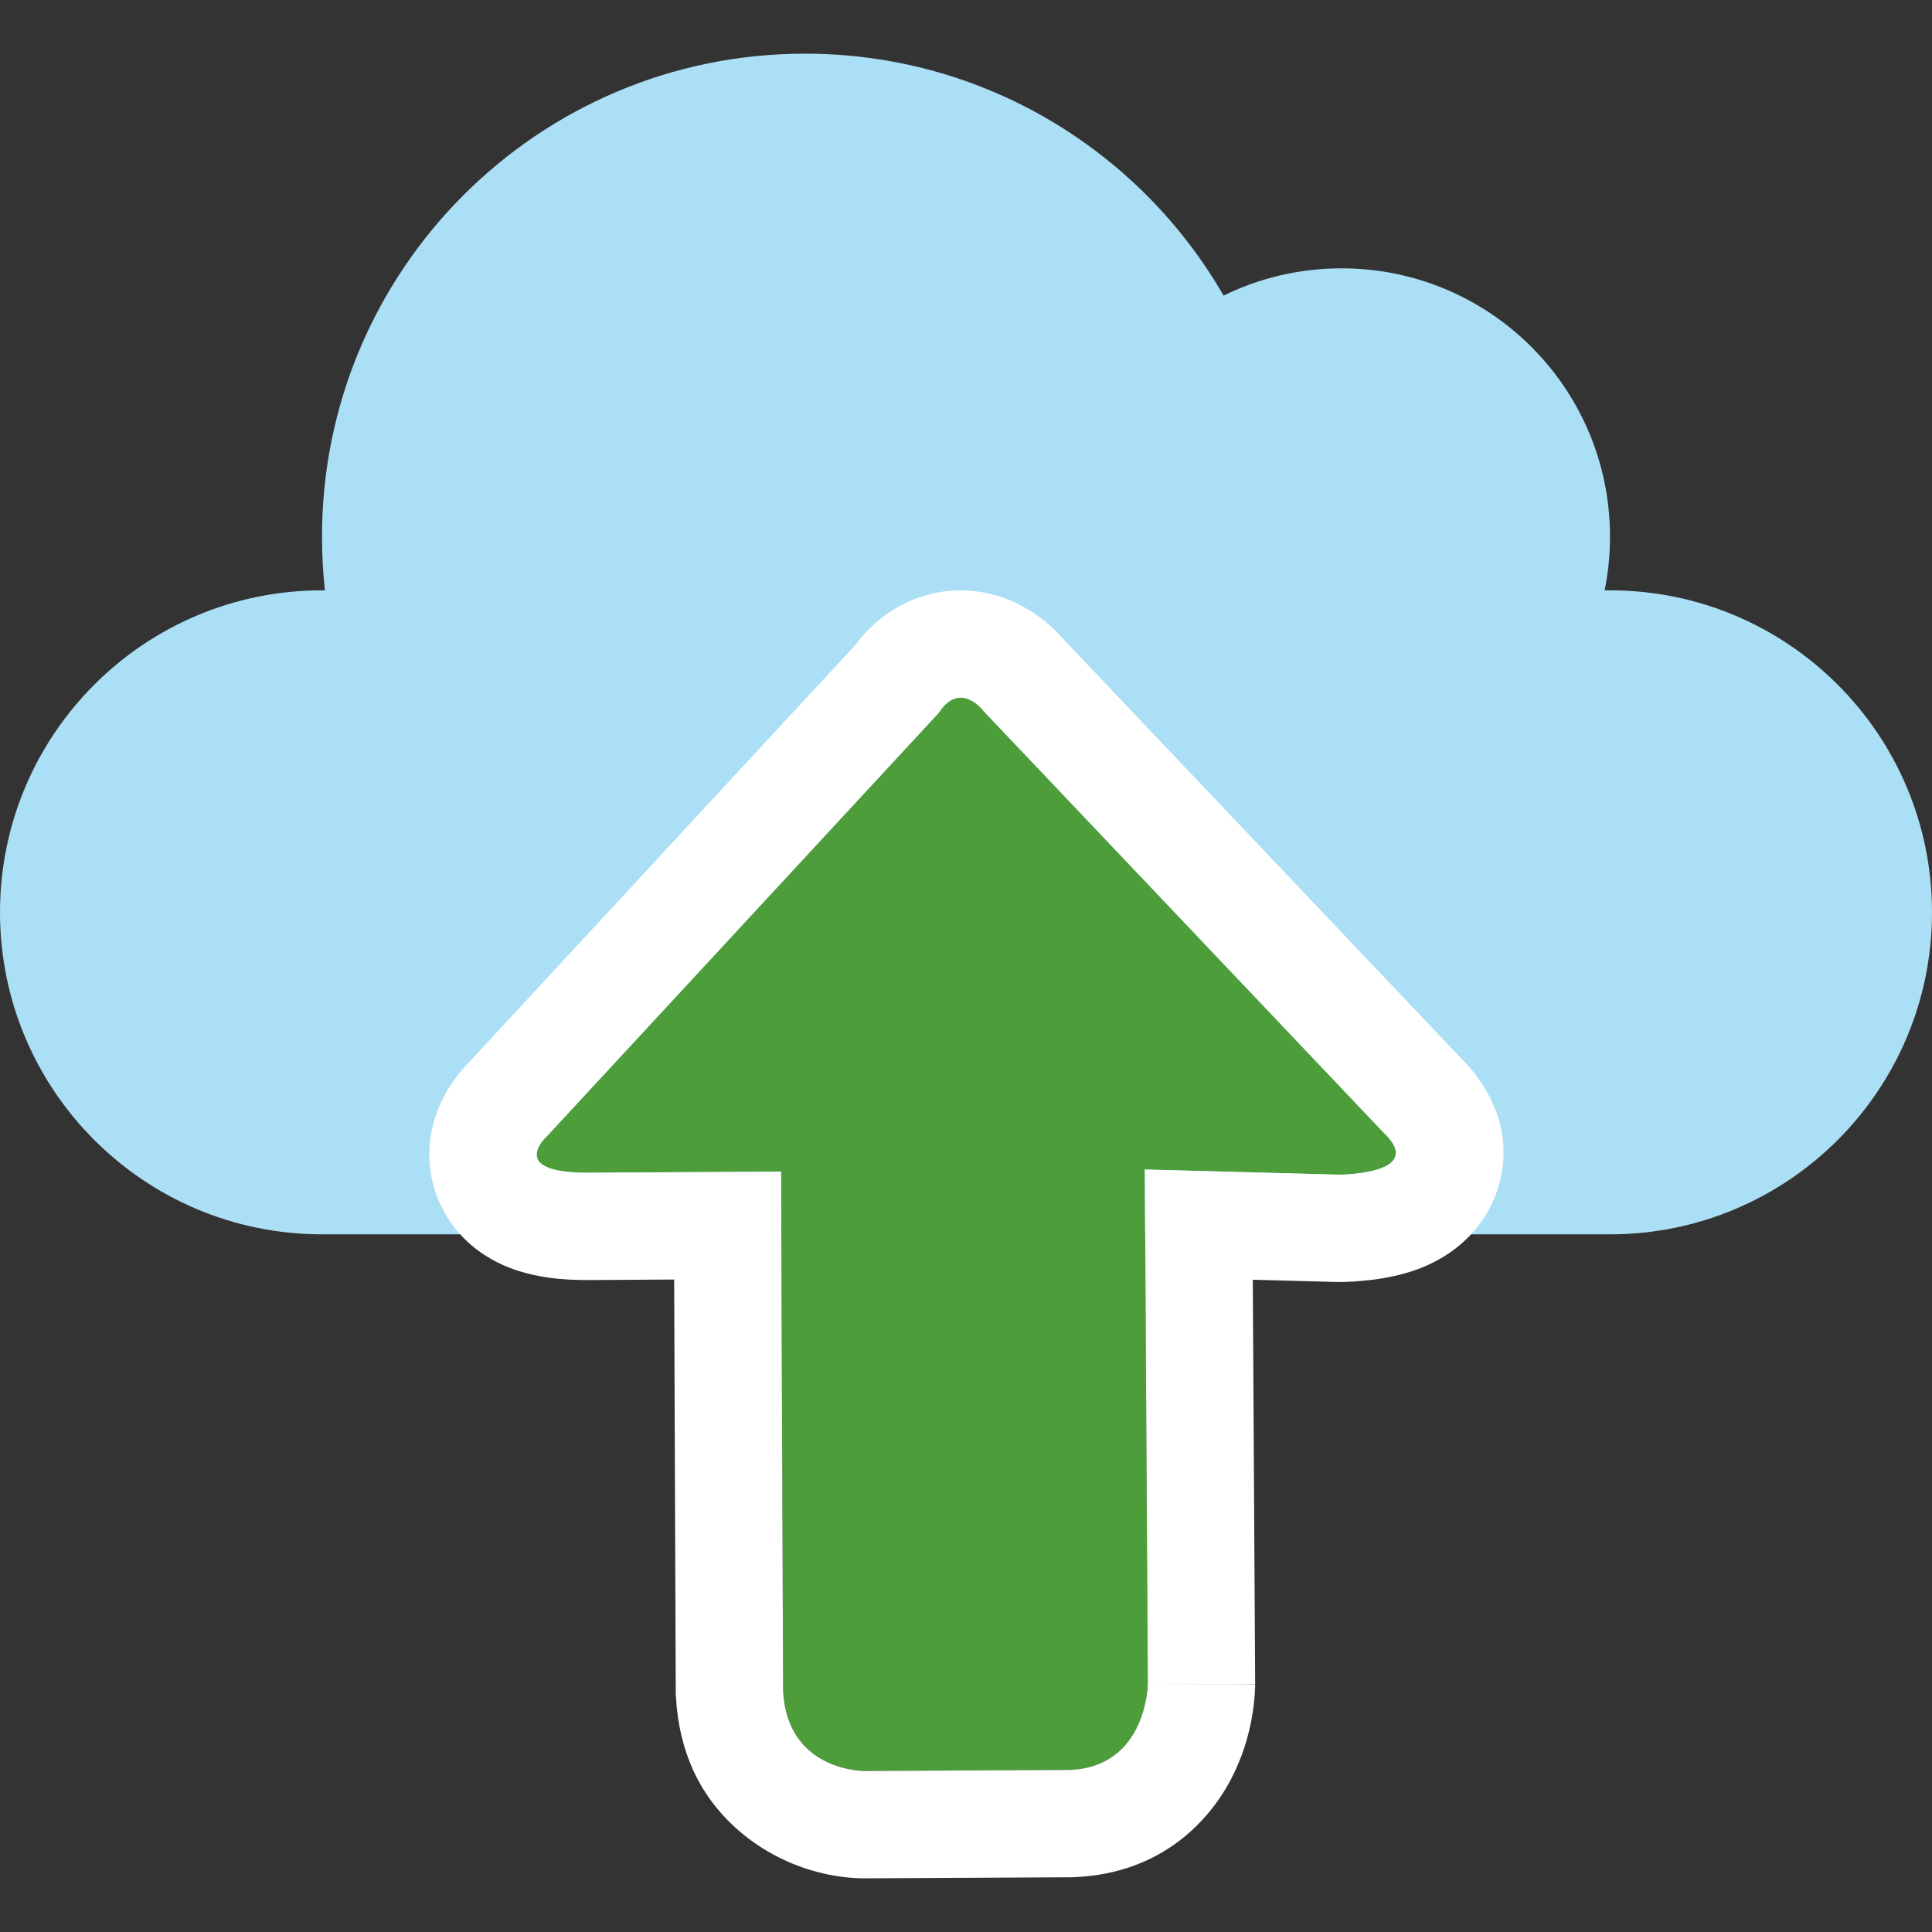 <svg width="18" height="18" viewBox="0 0 18 18" fill="none" xmlns="http://www.w3.org/2000/svg">
<rect x="0" y="0" width="18" height="18" fill="#333333" stroke="none"/>
<path fill-rule="evenodd" clip-rule="evenodd" d="M15 11.5H14.355H3C1.343 11.5 0 10.157 0 8.5C0 6.843 1.343 5.5 3 5.5H3.027C3.009 5.336 3 5.169 3 5C3 2.515 5.015 0.5 7.5 0.5C9.167 0.5 10.623 1.407 11.4 2.754C11.732 2.591 12.105 2.5 12.5 2.5C13.881 2.5 15 3.619 15 5C15 5.171 14.983 5.338 14.95 5.5H15C16.657 5.5 18 6.843 18 8.5C18 10.157 16.657 11.5 15 11.5Z" fill="#ABDFF5"/>
<path fill-rule="evenodd" clip-rule="evenodd" d="M12.471 10.944C12.471 10.944 13.31 10.944 12.885 10.546L9.17 6.631C9.17 6.631 8.948 6.329 8.746 6.641L5.099 10.582C5.099 10.582 4.707 10.93 5.482 10.926L7.277 10.916L7.296 15.758C7.338 16.51 8.06 16.5 8.06 16.5L9.968 16.49C10.688 16.46 10.694 15.686 10.694 15.686L10.666 10.896L12.471 10.944Z" fill="#4D9E3B"/>
<path fill-rule="evenodd" clip-rule="evenodd" d="M12.471 11.944V10.987C12.471 11.944 12.471 11.944 12.471 11.944L12.473 11.944L12.476 11.944L12.481 11.944L12.496 11.944C12.508 11.944 12.524 11.944 12.541 11.943C12.577 11.942 12.626 11.939 12.682 11.934C12.781 11.926 12.958 11.906 13.141 11.848C13.232 11.819 13.368 11.767 13.506 11.672C13.644 11.577 13.846 11.396 13.948 11.095C14.16 10.464 13.76 10.002 13.595 9.841L9.92 5.968C9.897 5.942 9.867 5.909 9.831 5.873C9.762 5.806 9.632 5.692 9.445 5.608C9.247 5.518 8.941 5.446 8.596 5.555C8.307 5.646 8.104 5.829 7.969 6.009L4.384 9.882C4.378 9.888 4.372 9.894 4.366 9.901C4.336 9.931 4.296 9.976 4.253 10.032C4.198 10.105 4.005 10.366 4 10.742C3.997 10.963 4.061 11.201 4.215 11.411C4.36 11.609 4.543 11.722 4.689 11.787C4.958 11.907 5.251 11.927 5.487 11.926L6.281 11.921L6.296 15.787L6.298 15.813C6.312 16.07 6.369 16.295 6.457 16.49C6.73 17.095 7.374 17.486 8.031 17.5L8.065 17.5L9.991 17.49L10.01 17.489C10.829 17.455 11.299 16.95 11.508 16.497C11.604 16.292 11.648 16.1 11.669 15.967C11.68 15.898 11.686 15.838 11.69 15.793C11.691 15.77 11.692 15.749 11.693 15.733L11.694 15.71L11.694 15.701L11.694 15.697L11.694 15.695C11.694 15.695 11.694 15.693 10.694 15.686C10.694 15.686 10.688 16.46 9.968 16.49L8.06 16.5C8.06 16.5 7.338 16.51 7.296 15.758L7.277 10.916L5.482 10.926C5.478 10.926 5.475 10.926 5.471 10.926C5.447 10.926 5.425 10.925 5.404 10.925C4.734 10.905 5.099 10.582 5.099 10.582L8.746 6.641C8.948 6.329 9.17 6.631 9.17 6.631L12.885 10.546C13.253 10.89 12.675 10.937 12.512 10.944C12.486 10.944 12.471 10.944 12.471 10.944L10.666 10.896L10.694 15.686L11.694 15.693L11.694 15.68L11.672 11.923L12.458 11.944H12.471Z" fill="white"/>
</svg>
